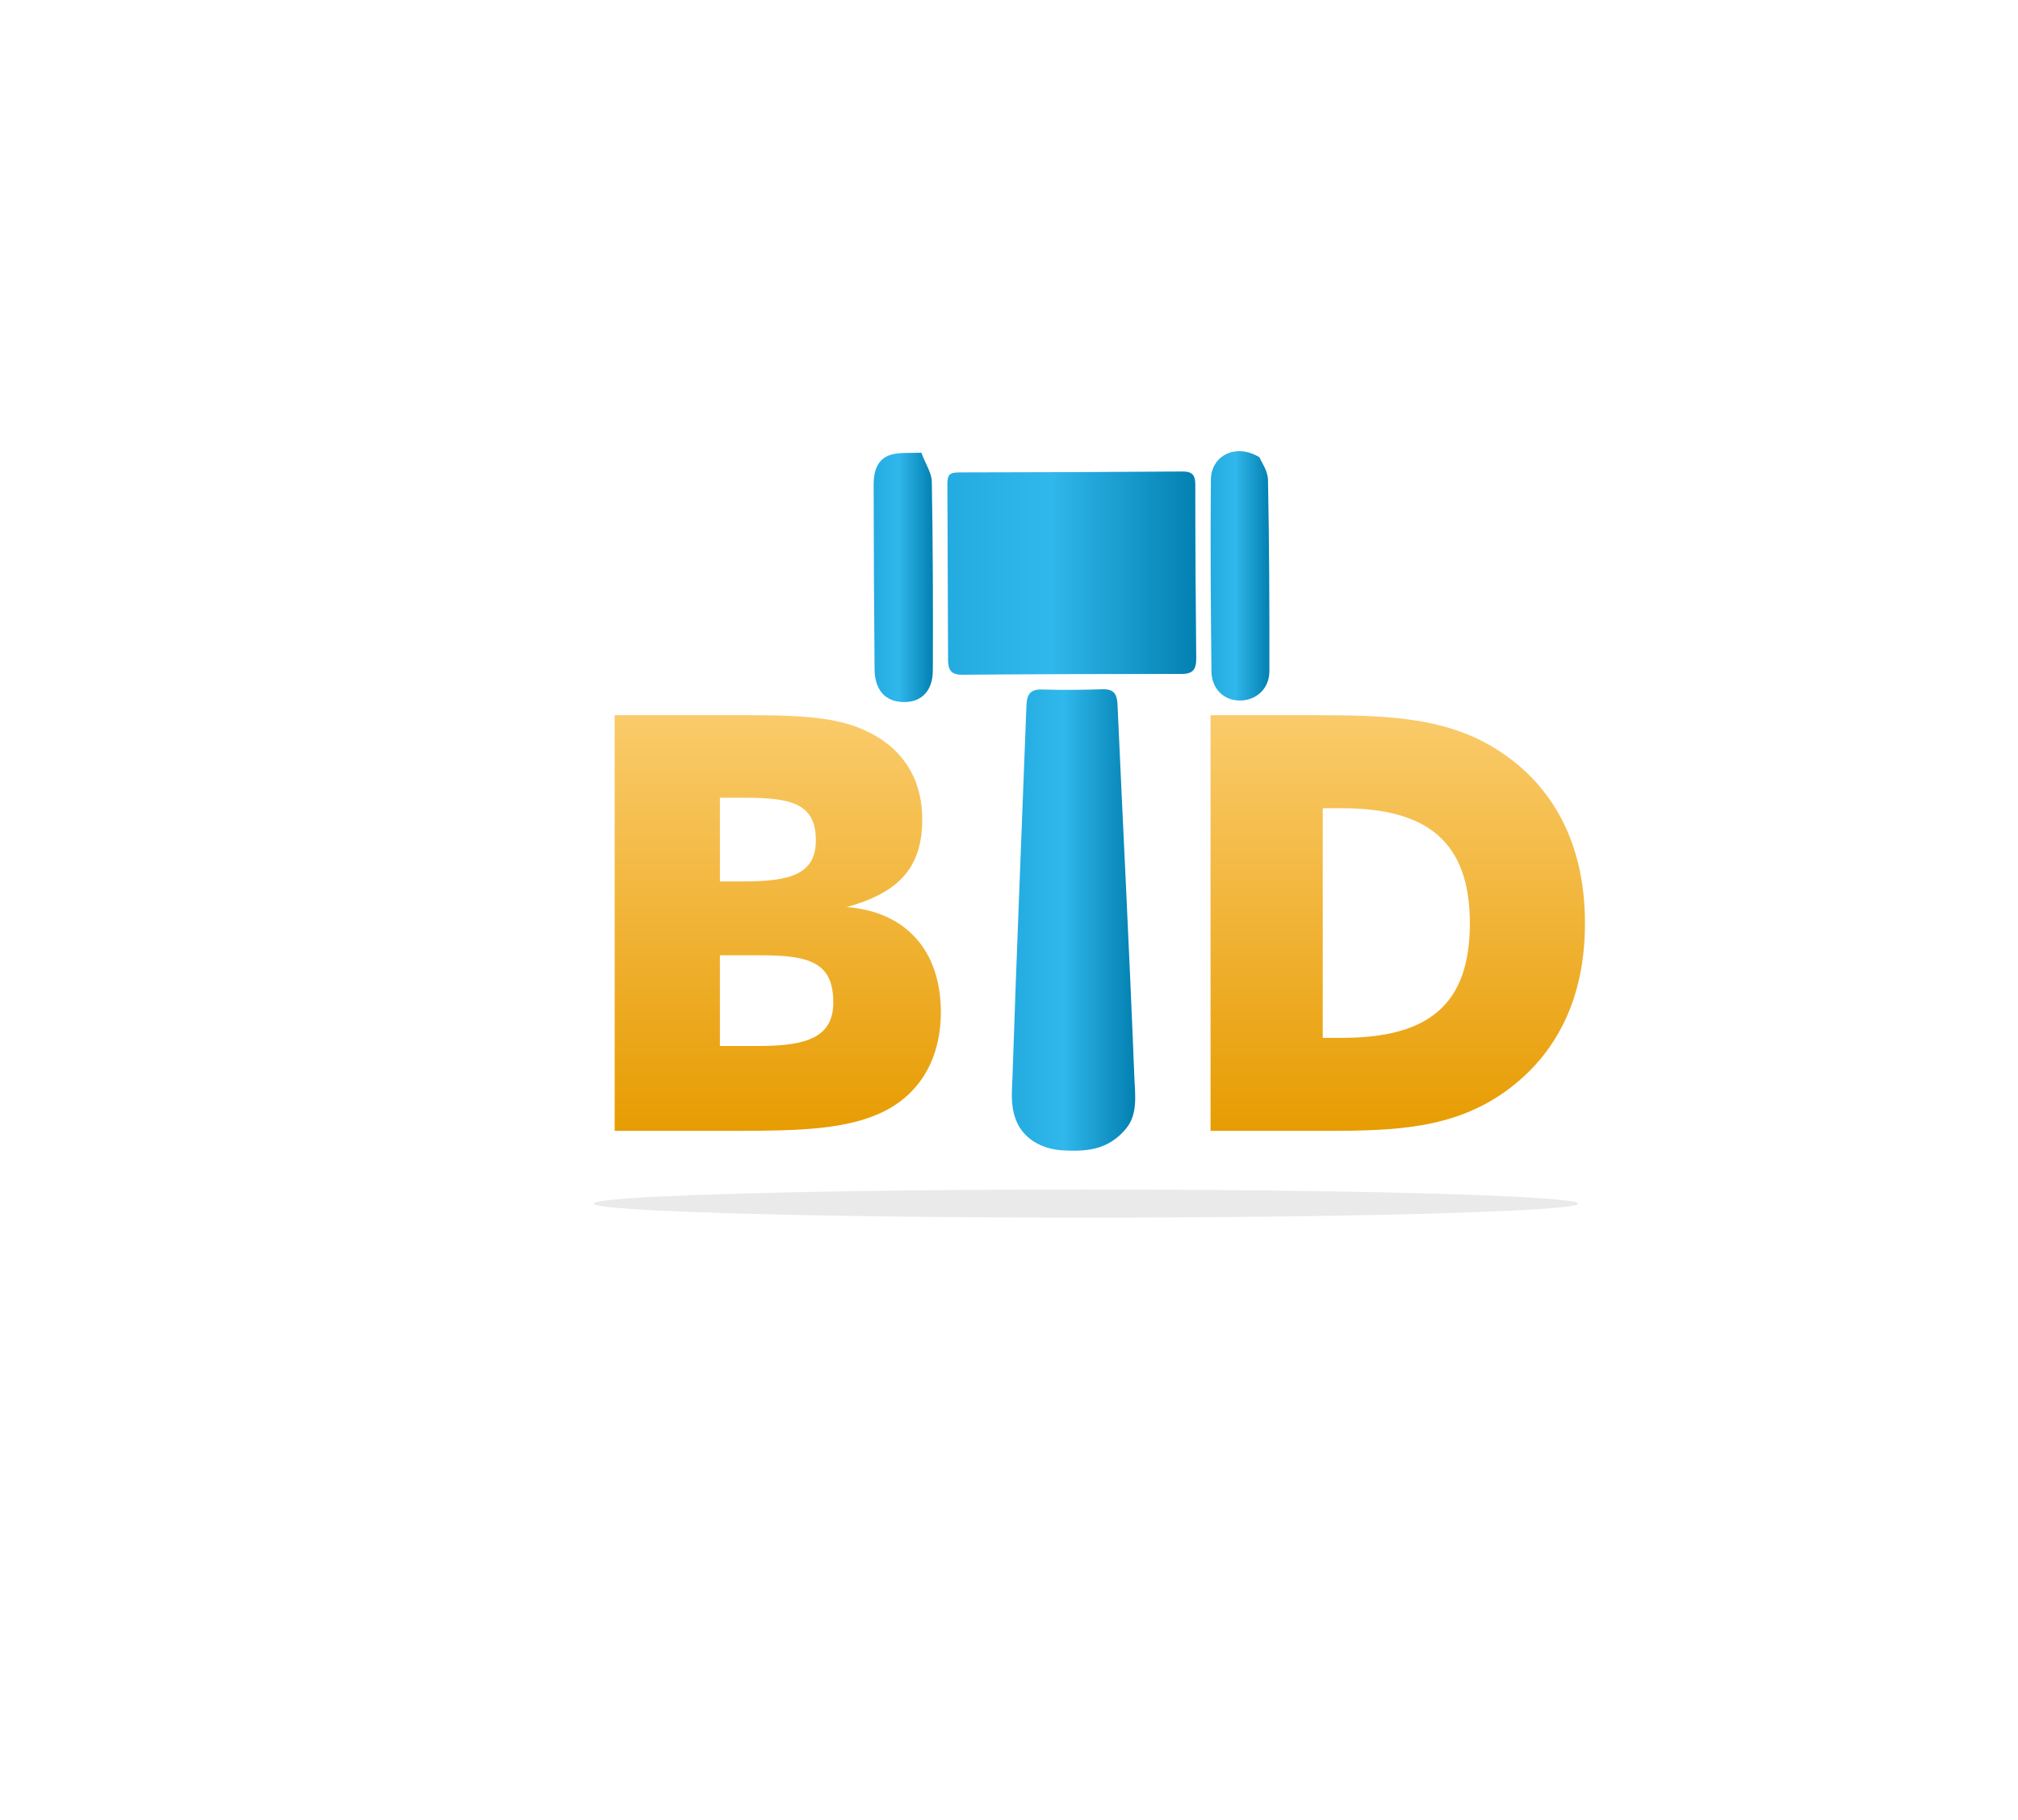 <svg width="469" height="423" viewBox="0 0 469 423" fill="none" xmlns="http://www.w3.org/2000/svg">
<path d="M156 190.5C156 173.394 149.204 156.988 137.108 144.892C125.012 132.796 108.606 126 91.5 126C74.394 126 57.988 132.796 45.892 144.892C33.795 156.988 27 173.394 27 190.5L91.5 190.5H156Z" fill="white"/>
<path d="M429 196.5C429 179.394 422.204 162.988 410.108 150.892C398.012 138.796 381.606 132 364.5 132C347.394 132 330.988 138.796 318.892 150.892C306.796 162.988 300 179.394 300 196.5L364.5 196.5H429Z" fill="white"/>
<path d="M388 191C388 154.665 373.566 119.819 347.874 94.126C322.181 68.434 287.335 54 251 54C214.665 54 179.819 68.434 154.126 94.126C128.434 119.819 114 154.665 114 191L251 191H388Z" fill="white"/>
<g clip-path="url(#clip0_109_59881)">
<g filter="url(#filter0_d_109_59881)">
<path d="M139.587 162.969H168.911C180.802 162.969 190.126 163.104 197.423 166.347C206.342 170.266 211.071 177.563 211.071 187.157C211.071 198.238 205.801 204.183 193.504 207.562C207.287 208.643 215.395 217.696 215.395 232.02C215.395 242.29 210.936 250.398 202.828 254.722C194.18 259.316 182.694 259.587 166.884 259.587H139.587V162.969ZM169.316 201.616C180.397 201.616 186.342 199.994 186.342 192.022C186.342 183.373 180.397 182.157 169.721 182.157H164.046V201.616H169.316ZM173.235 239.858C184.451 239.858 190.396 237.696 190.396 229.723C190.396 220.534 184.991 218.777 173.64 218.777H164.046V239.858H173.235Z" fill="url(#paint0_linear_109_59881)"/>
</g>
<g filter="url(#filter1_d_109_59881)">
<path d="M278.068 162.969H301.311C319.283 162.969 333.742 163.239 346.444 172.158C358.606 180.671 365.092 194.049 365.092 211.345C365.092 228.642 358.606 241.885 346.444 250.533C334.418 259.046 321.04 259.587 304.959 259.587H278.068V162.969ZM308.608 237.966C328.742 237.966 338.336 230.263 338.336 211.345C338.336 192.427 328.472 184.59 308.608 184.59H304.148V237.966H308.608Z" fill="url(#paint1_linear_109_59881)"/>
</g>
<g filter="url(#filter2_d_109_59881)">
<path d="M219.72 106.539C237.017 106.512 254.286 106.458 271.583 106.323C273.88 106.323 274.529 107.214 274.529 109.376C274.529 122.862 274.61 136.348 274.745 149.834C274.745 152.294 273.988 153.375 271.421 153.375C254.367 153.375 237.341 153.429 220.287 153.564C217.774 153.564 217.071 152.402 217.071 150.213C217.017 136.592 216.963 122.998 216.909 109.376C216.909 107.092 217.324 106.539 219.72 106.539Z" fill="url(#paint2_linear_109_59881)"/>
<path d="M258.583 258.884C254.421 264.046 249.286 264.425 243.8 264.127C238.773 263.857 234.476 261.371 232.827 256.992C231.476 253.404 231.962 250.209 232.043 247.02C232.989 218.237 234.206 189.454 235.287 160.672C235.395 158.104 236.205 156.888 238.989 156.996C243.638 157.158 248.313 157.077 252.962 156.942C255.556 156.861 256.34 158.023 256.448 160.456C257.745 189.373 259.232 218.264 260.367 247.182C260.529 251.074 261.205 255.641 258.529 258.938L258.583 258.884Z" fill="url(#paint3_linear_109_59881)"/>
<path d="M210.855 101.944C211.828 104.565 213.26 106.646 213.287 108.727C213.558 123.322 213.585 137.916 213.531 152.51C213.531 157.347 210.855 159.996 206.72 159.915C202.558 159.861 200.045 157.185 199.991 152.347C199.855 137.997 199.801 123.673 199.774 109.322C199.774 106.322 200.585 103.457 203.693 102.457C205.747 101.809 208.098 102.106 210.855 101.944Z" fill="url(#paint4_linear_109_59881)"/>
<path d="M289.446 103.025C289.879 104.106 291.365 106.133 291.419 108.214C291.717 123.051 291.771 137.889 291.744 152.726C291.744 156.78 288.771 159.482 284.987 159.563C281.285 159.617 278.312 156.915 278.285 152.753C278.123 137.916 278.014 123.078 278.15 108.241C278.204 102.701 283.852 99.62 289.446 103.025Z" fill="url(#paint5_linear_109_59881)"/>
</g>
<ellipse cx="252.37" cy="279.759" rx="114.415" ry="3.269" fill="#EAEAEA"/>
</g>
<defs>
<filter id="filter0_d_109_59881" x="139.587" y="162.969" width="82.346" height="103.156" filterUnits="userSpaceOnUse" color-interpolation-filters="sRGB">
<feFlood flood-opacity="0" result="BackgroundImageFix"/>
<feColorMatrix in="SourceAlpha" type="matrix" values="0 0 0 0 0 0 0 0 0 0 0 0 0 0 0 0 0 0 127 0" result="hardAlpha"/>
<feOffset dx="3.269" dy="3.269"/>
<feGaussianBlur stdDeviation="1.635"/>
<feComposite in2="hardAlpha" operator="out"/>
<feColorMatrix type="matrix" values="0 0 0 0 0 0 0 0 0 0 0 0 0 0 0 0 0 0 0.1 0"/>
<feBlend mode="normal" in2="BackgroundImageFix" result="effect1_dropShadow_109_59881"/>
<feBlend mode="normal" in="SourceGraphic" in2="effect1_dropShadow_109_59881" result="shape"/>
</filter>
<filter id="filter1_d_109_59881" x="278.068" y="162.969" width="93.561" height="103.156" filterUnits="userSpaceOnUse" color-interpolation-filters="sRGB">
<feFlood flood-opacity="0" result="BackgroundImageFix"/>
<feColorMatrix in="SourceAlpha" type="matrix" values="0 0 0 0 0 0 0 0 0 0 0 0 0 0 0 0 0 0 127 0" result="hardAlpha"/>
<feOffset dx="3.269" dy="3.269"/>
<feGaussianBlur stdDeviation="1.635"/>
<feComposite in2="hardAlpha" operator="out"/>
<feColorMatrix type="matrix" values="0 0 0 0 0 0 0 0 0 0 0 0 0 0 0 0 0 0 0.1 0"/>
<feBlend mode="normal" in2="BackgroundImageFix" result="effect1_dropShadow_109_59881"/>
<feBlend mode="normal" in="SourceGraphic" in2="effect1_dropShadow_109_59881" result="shape"/>
</filter>
<filter id="filter2_d_109_59881" x="199.774" y="101.601" width="98.514" height="169.139" filterUnits="userSpaceOnUse" color-interpolation-filters="sRGB">
<feFlood flood-opacity="0" result="BackgroundImageFix"/>
<feColorMatrix in="SourceAlpha" type="matrix" values="0 0 0 0 0 0 0 0 0 0 0 0 0 0 0 0 0 0 127 0" result="hardAlpha"/>
<feOffset dx="3.269" dy="3.269"/>
<feGaussianBlur stdDeviation="1.635"/>
<feComposite in2="hardAlpha" operator="out"/>
<feColorMatrix type="matrix" values="0 0 0 0 0 0 0 0 0 0 0 0 0 0 0 0 0 0 0.1 0"/>
<feBlend mode="normal" in2="BackgroundImageFix" result="effect1_dropShadow_109_59881"/>
<feBlend mode="normal" in="SourceGraphic" in2="effect1_dropShadow_109_59881" result="shape"/>
</filter>
<linearGradient id="paint0_linear_109_59881" x1="177.491" y1="162.969" x2="177.491" y2="259.587" gradientUnits="userSpaceOnUse">
<stop stop-color="#FACB6B"/>
<stop offset="1" stop-color="#E79C02"/>
</linearGradient>
<linearGradient id="paint1_linear_109_59881" x1="321.58" y1="162.969" x2="321.58" y2="259.587" gradientUnits="userSpaceOnUse">
<stop stop-color="#FACB6B"/>
<stop offset="1" stop-color="#E79C02"/>
</linearGradient>
<linearGradient id="paint2_linear_109_59881" x1="215.462" y1="132.829" x2="275.933" y2="132.829" gradientUnits="userSpaceOnUse">
<stop stop-color="#23ABE0"/>
<stop offset="0.424" stop-color="#30B7EB"/>
<stop offset="1" stop-color="#017EAF"/>
</linearGradient>
<linearGradient id="paint3_linear_109_59881" x1="231.243" y1="217.549" x2="261.15" y2="217.549" gradientUnits="userSpaceOnUse">
<stop stop-color="#23ABE0"/>
<stop offset="0.424" stop-color="#30B7EB"/>
<stop offset="1" stop-color="#017EAF"/>
</linearGradient>
<linearGradient id="paint4_linear_109_59881" x1="199.463" y1="134.702" x2="213.836" y2="134.702" gradientUnits="userSpaceOnUse">
<stop stop-color="#23ABE0"/>
<stop offset="0.424" stop-color="#30B7EB"/>
<stop offset="1" stop-color="#017EAF"/>
</linearGradient>
<linearGradient id="paint5_linear_109_59881" x1="277.779" y1="134.354" x2="292.03" y2="134.354" gradientUnits="userSpaceOnUse">
<stop stop-color="#23ABE0"/>
<stop offset="0.424" stop-color="#30B7EB"/>
<stop offset="1" stop-color="#017EAF"/>
</linearGradient>
<clipPath id="clip0_109_59881">
<rect width="287" height="287" fill="white" transform="translate(107 41)"/>
</clipPath>
</defs>
</svg>
